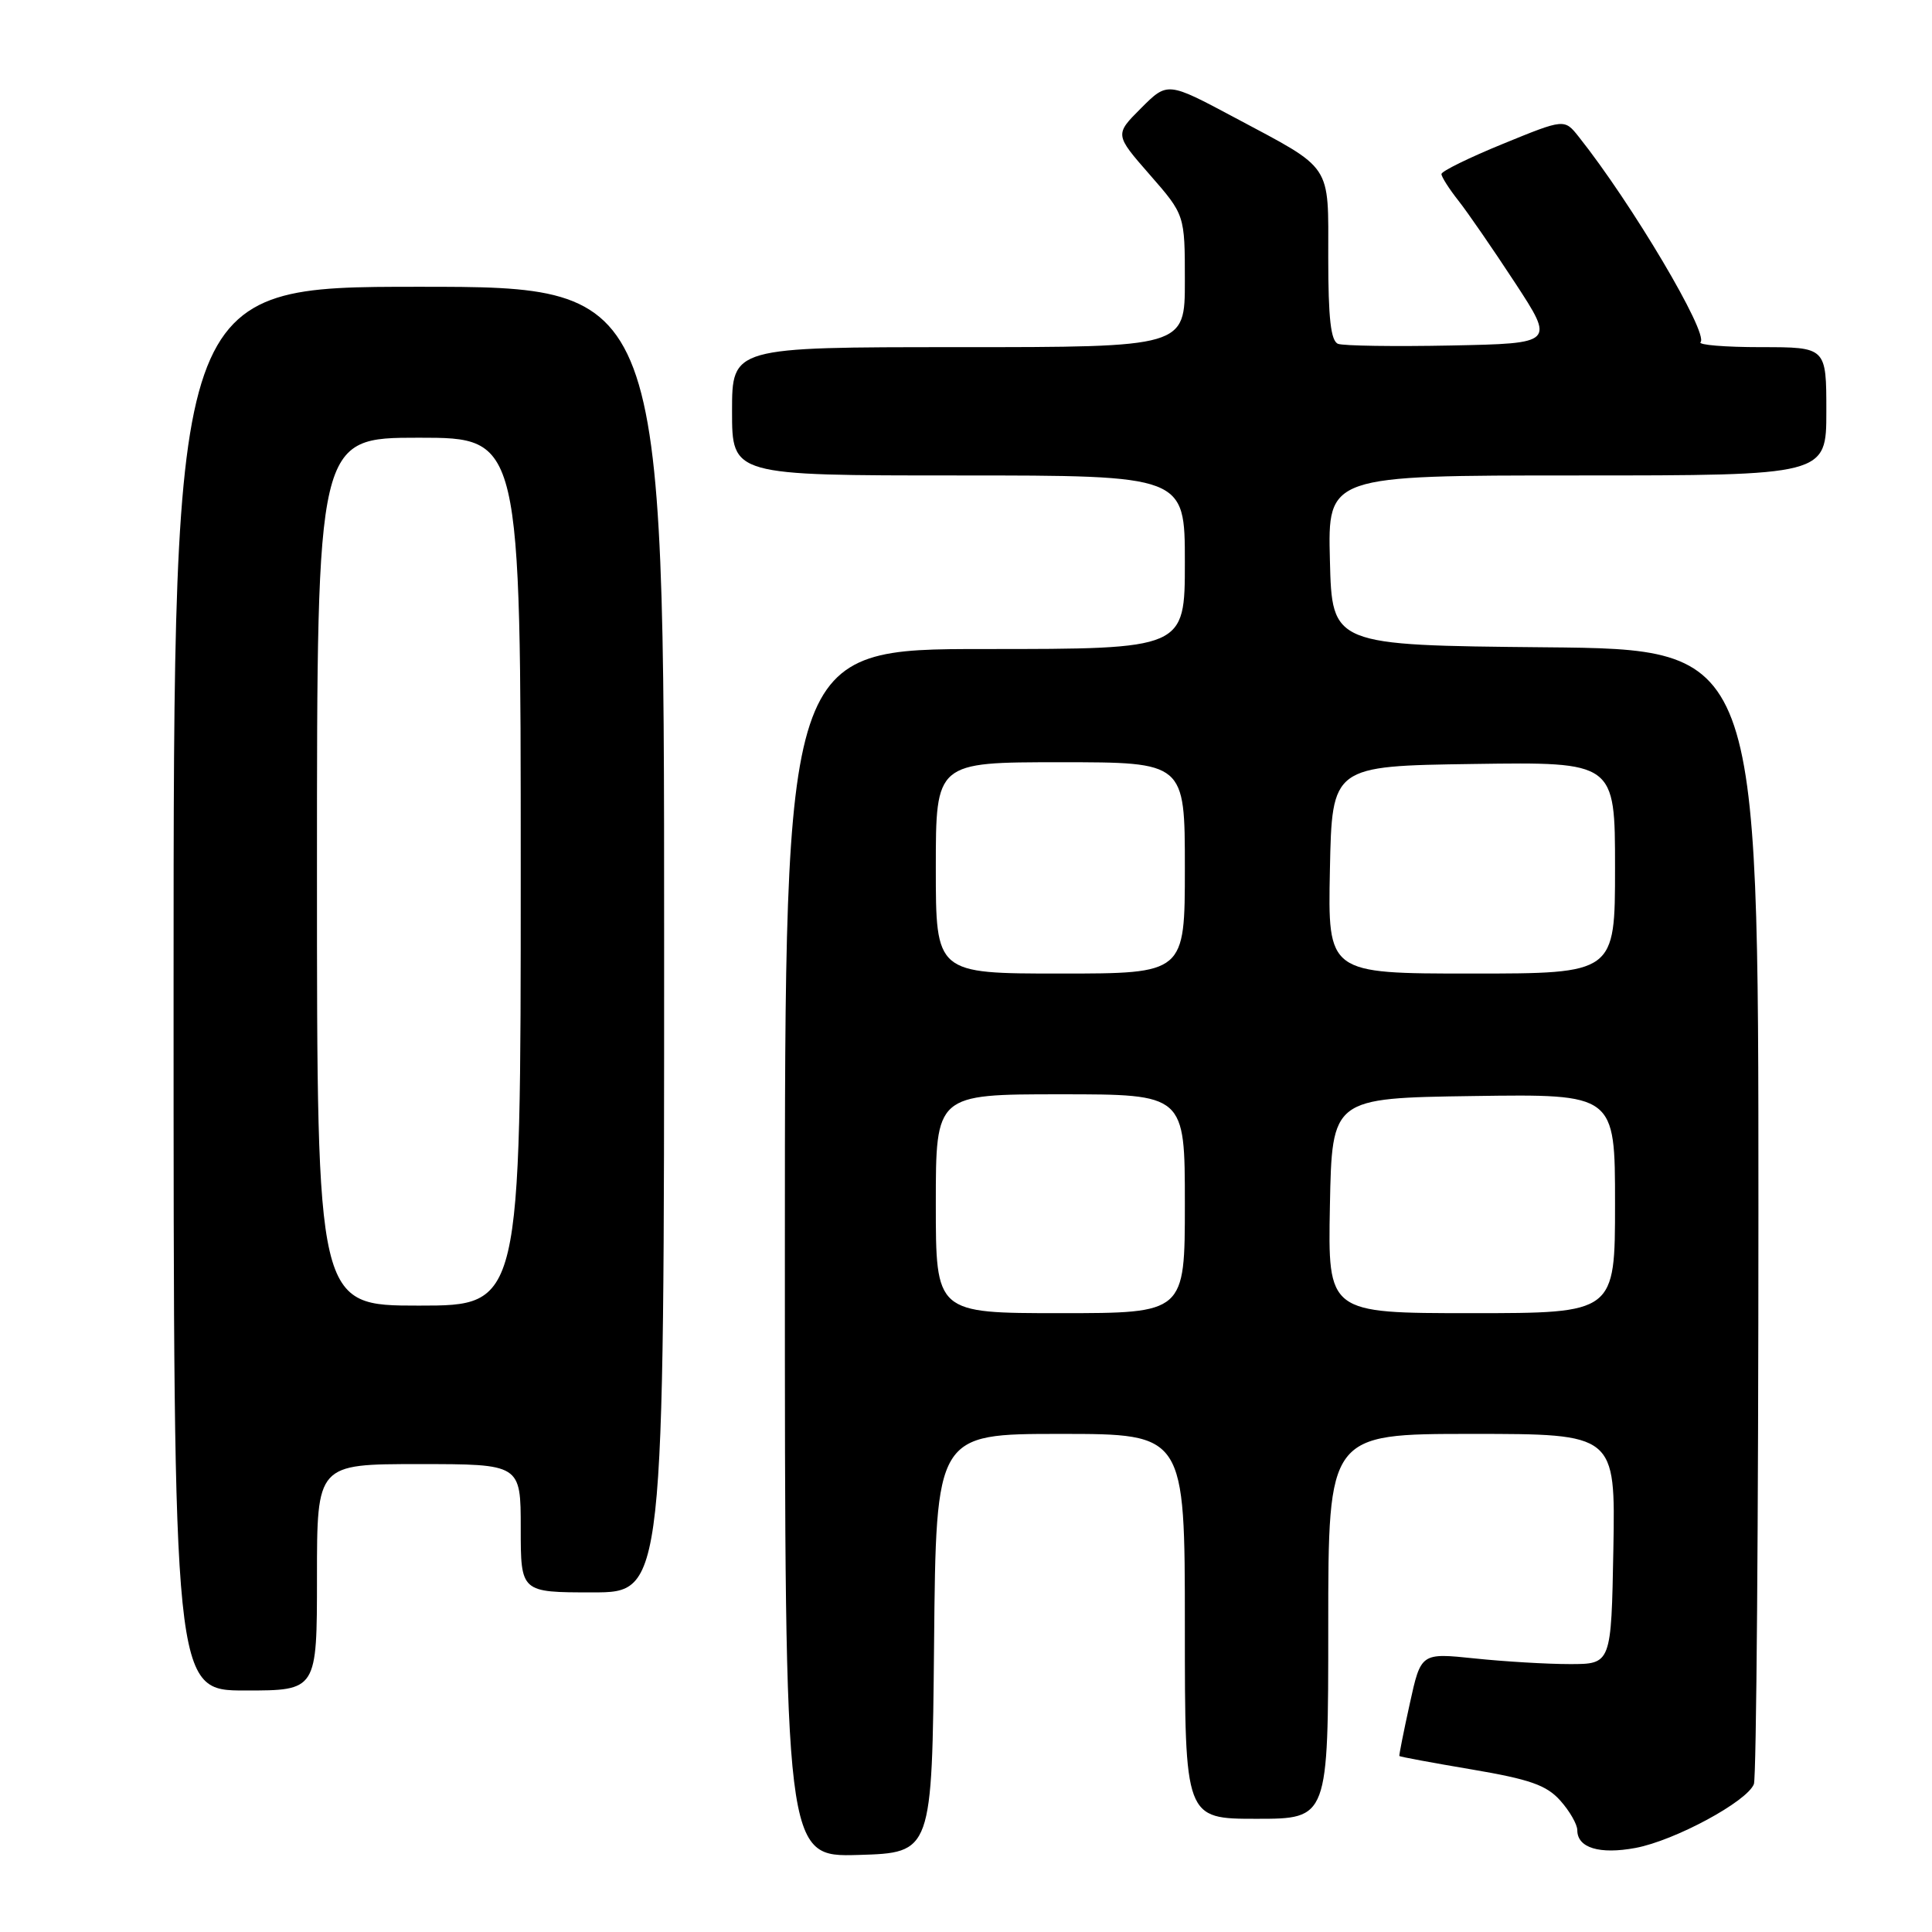 <?xml version="1.0" encoding="UTF-8" standalone="no"?>
<!DOCTYPE svg PUBLIC "-//W3C//DTD SVG 1.1//EN" "http://www.w3.org/Graphics/SVG/1.1/DTD/svg11.dtd" >
<svg xmlns="http://www.w3.org/2000/svg" xmlns:xlink="http://www.w3.org/1999/xlink" version="1.1" viewBox="0 0 256 256">
 <g >
 <path fill="currentColor"
d=" M 123.77 217.75 C 124.03 190.00 124.03 190.00 140.52 190.00 C 157.00 190.00 157.00 190.00 157.00 215.50 C 157.00 241.00 157.00 241.00 166.50 241.00 C 176.00 241.00 176.00 241.00 176.00 215.50 C 176.00 190.00 176.00 190.00 195.03 190.00 C 214.05 190.00 214.05 190.00 213.78 205.25 C 213.50 220.50 213.50 220.50 208.00 220.50 C 204.97 220.50 199.30 220.16 195.39 219.75 C 188.28 219.01 188.28 219.01 186.80 225.76 C 185.98 229.47 185.37 232.58 185.42 232.68 C 185.48 232.78 189.79 233.58 195.01 234.46 C 202.72 235.77 204.92 236.54 206.75 238.59 C 207.99 239.98 209.00 241.74 209.00 242.51 C 209.00 244.85 211.94 245.75 216.72 244.86 C 221.91 243.89 231.51 238.71 232.40 236.40 C 232.73 235.54 233.00 201.36 233.00 160.43 C 233.00 86.03 233.00 86.03 204.75 85.77 C 176.50 85.50 176.50 85.50 176.22 74.25 C 175.93 63.00 175.93 63.00 208.97 63.00 C 242.00 63.00 242.00 63.00 242.00 54.50 C 242.00 46.00 242.00 46.00 233.33 46.00 C 228.57 46.00 224.96 45.70 225.33 45.34 C 226.45 44.22 216.20 26.93 209.19 18.12 C 207.29 15.73 207.29 15.73 199.15 19.06 C 194.67 20.89 191.00 22.69 191.00 23.06 C 191.00 23.43 192.01 25.02 193.25 26.59 C 194.49 28.16 197.86 33.06 200.75 37.47 C 206.00 45.50 206.00 45.50 192.30 45.78 C 184.76 45.93 178.01 45.83 177.30 45.56 C 176.34 45.19 176.00 42.18 176.00 34.19 C 176.00 21.51 176.70 22.57 163.60 15.58 C 154.70 10.83 154.70 10.83 151.20 14.33 C 147.70 17.83 147.70 17.83 152.35 23.15 C 157.00 28.47 157.00 28.47 157.00 37.23 C 157.00 46.00 157.00 46.00 127.00 46.00 C 97.00 46.00 97.00 46.00 97.00 54.50 C 97.00 63.00 97.00 63.00 127.00 63.00 C 157.00 63.00 157.00 63.00 157.00 74.50 C 157.00 86.00 157.00 86.00 130.50 86.00 C 104.00 86.00 104.00 86.00 104.00 166.04 C 104.00 246.07 104.00 246.07 113.75 245.79 C 123.50 245.50 123.50 245.50 123.77 217.75 Z  M 42.00 209.00 C 42.00 194.00 42.00 194.00 55.50 194.00 C 69.00 194.00 69.00 194.00 69.00 202.50 C 69.00 211.00 69.00 211.00 78.50 211.00 C 88.00 211.00 88.00 211.00 88.00 124.50 C 88.00 38.00 88.00 38.00 55.50 38.00 C 23.00 38.00 23.00 38.00 23.00 131.00 C 23.00 224.00 23.00 224.00 32.50 224.00 C 42.00 224.00 42.00 224.00 42.00 209.00 Z  M 124.00 159.50 C 124.00 145.00 124.00 145.00 140.50 145.00 C 157.00 145.00 157.00 145.00 157.00 159.50 C 157.00 174.00 157.00 174.00 140.50 174.00 C 124.00 174.00 124.00 174.00 124.00 159.50 Z  M 176.22 159.75 C 176.50 145.50 176.50 145.50 195.25 145.23 C 214.00 144.96 214.00 144.96 214.00 159.48 C 214.00 174.00 214.00 174.00 194.97 174.00 C 175.95 174.00 175.95 174.00 176.22 159.75 Z  M 124.00 115.00 C 124.00 101.00 124.00 101.00 140.50 101.00 C 157.00 101.00 157.00 101.00 157.00 115.00 C 157.00 129.00 157.00 129.00 140.50 129.00 C 124.00 129.00 124.00 129.00 124.00 115.00 Z  M 176.22 115.25 C 176.50 101.50 176.50 101.50 195.25 101.23 C 214.00 100.96 214.00 100.96 214.00 114.98 C 214.00 129.00 214.00 129.00 194.97 129.00 C 175.94 129.00 175.94 129.00 176.22 115.25 Z  M 42.00 115.50 C 42.00 58.00 42.00 58.00 55.50 58.00 C 69.00 58.00 69.00 58.00 69.00 115.50 C 69.00 173.00 69.00 173.00 55.50 173.00 C 42.00 173.00 42.00 173.00 42.00 115.50 Z "/>
</g>
</svg>